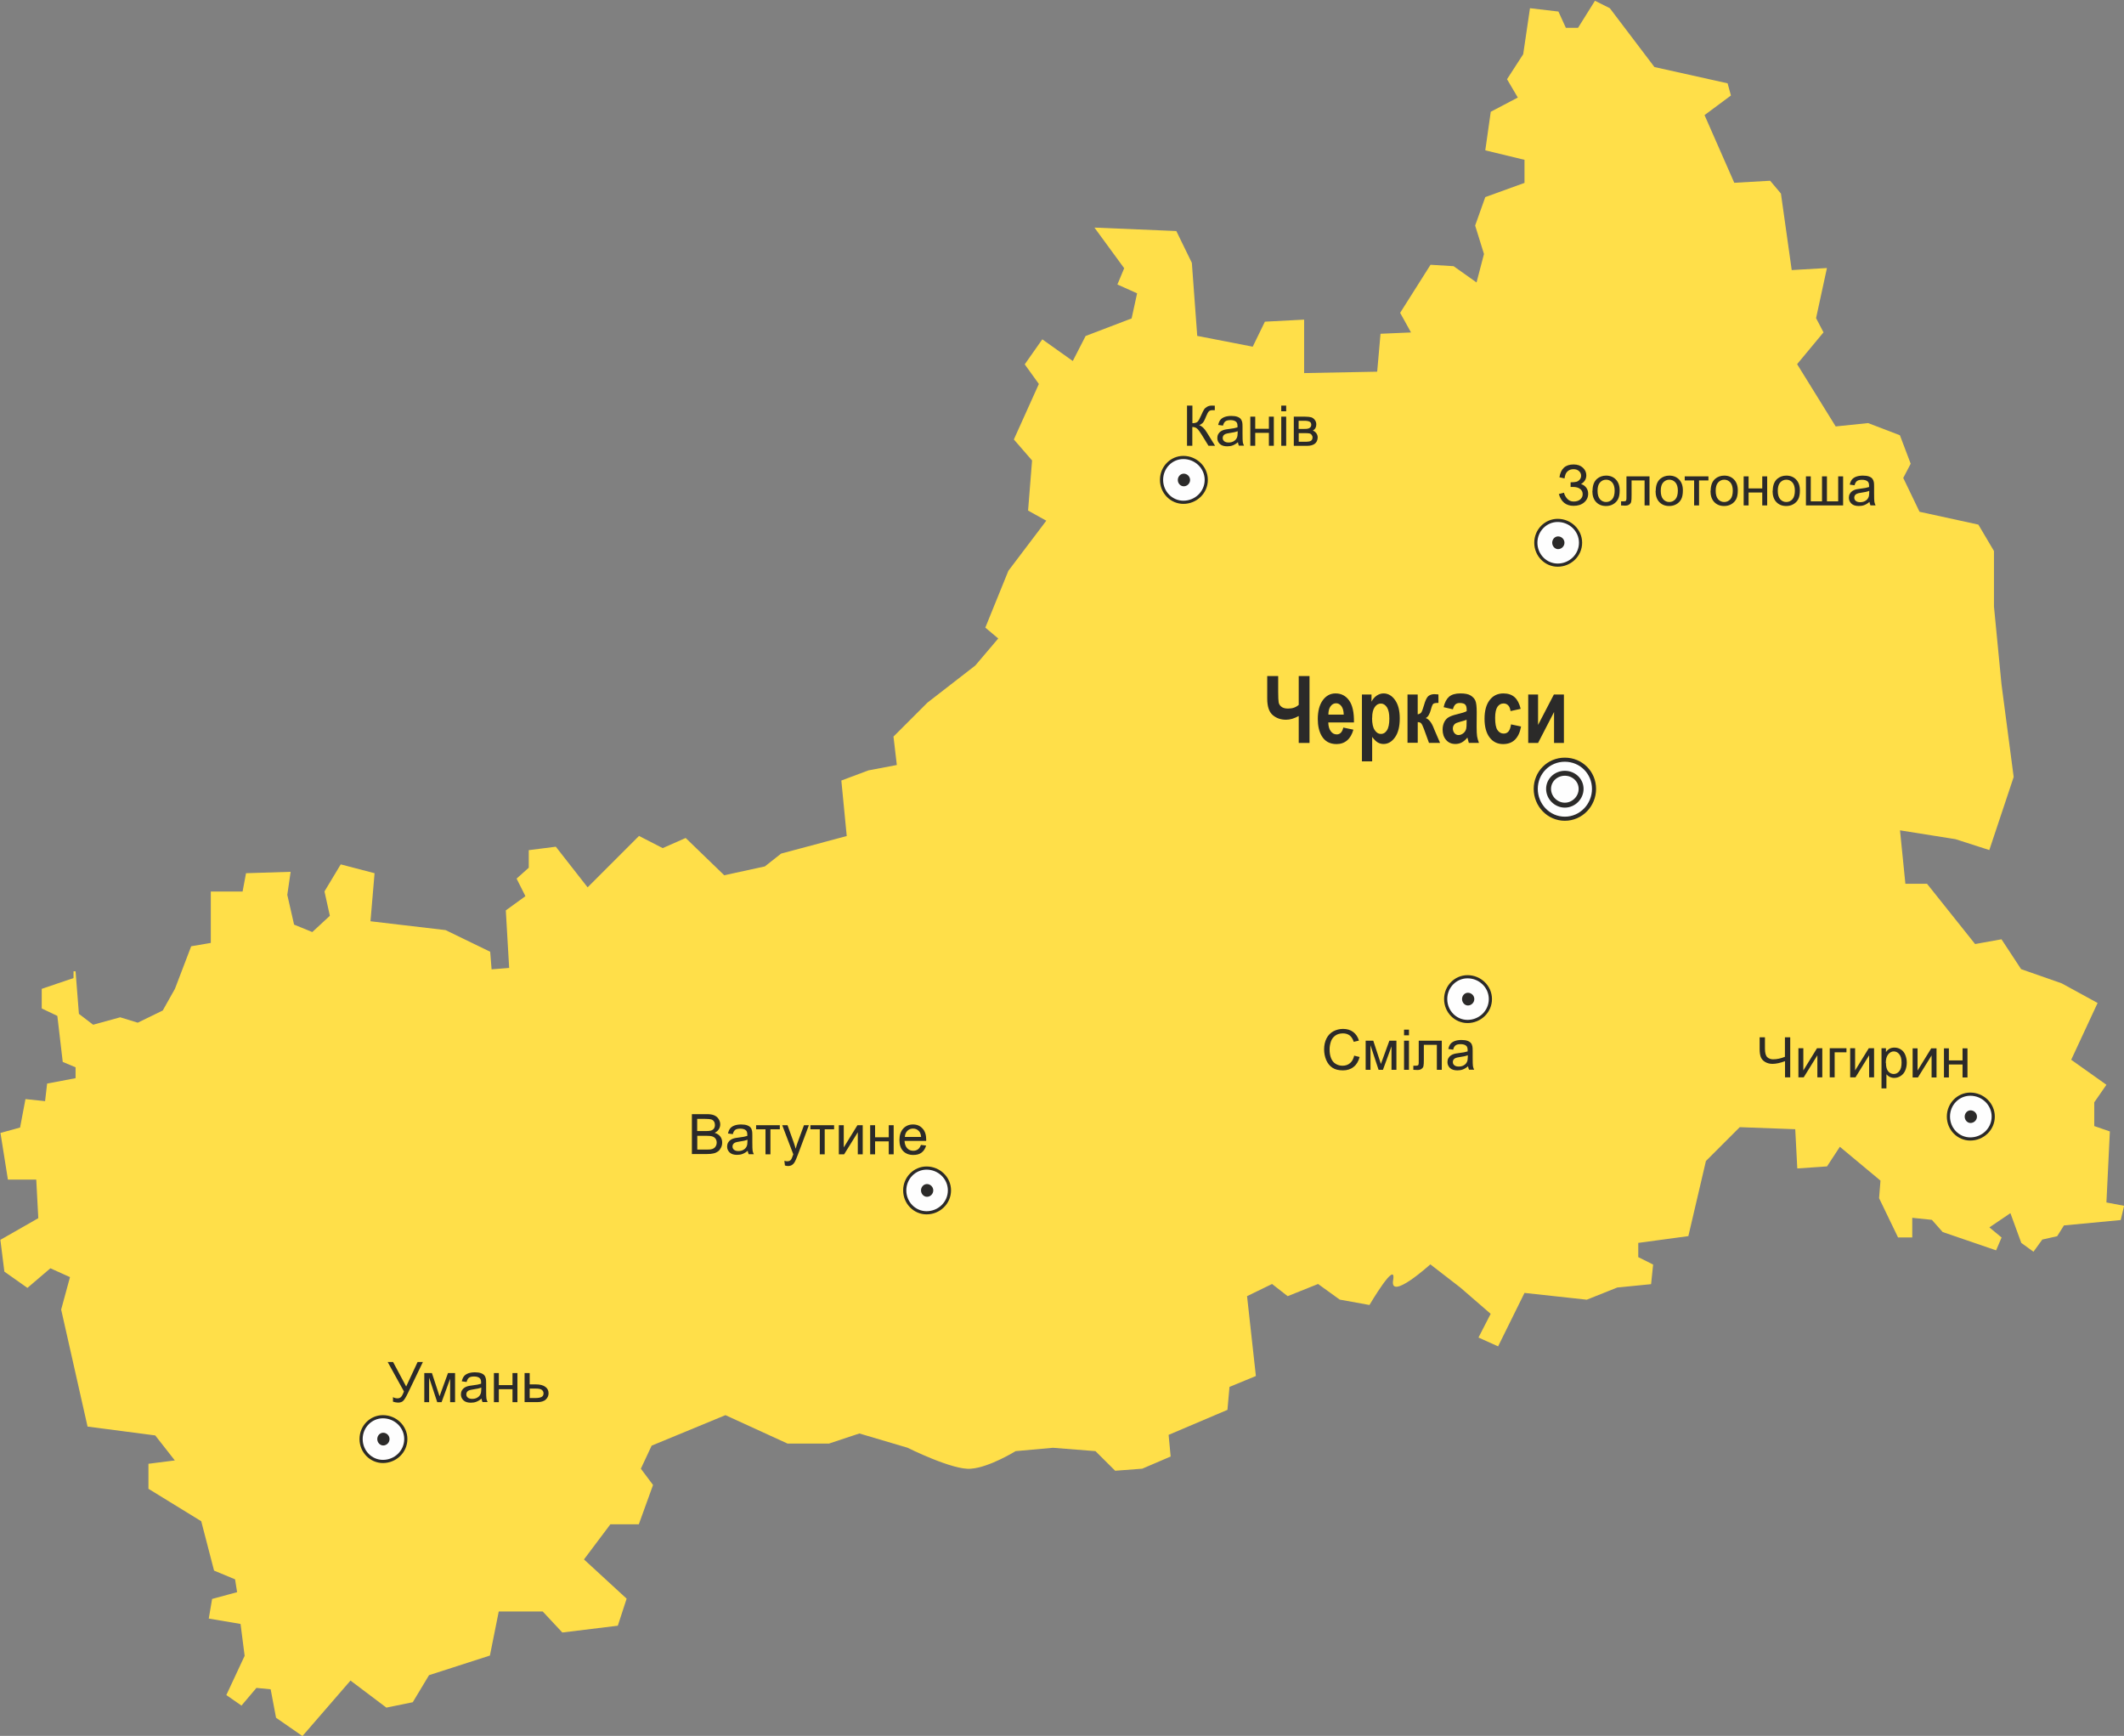 <?xml version="1.0" encoding="UTF-8" standalone="no"?>
<!-- Created with Inkscape (http://www.inkscape.org/) -->

<svg
   xmlns:svg="http://www.w3.org/2000/svg"
   xmlns="http://www.w3.org/2000/svg"
   version="1.1"
   width="80.197mm"
   height="65.533mm"
   viewBox="0 0 22.852 18.673"
   id="svg2"
   xml:space="preserve"
   style="fill-rule:evenodd">
 <rect x="0" y="0" width="22.852" height="18.673" fill="#808080" stroke="none"/>
 <defs
   id="defs4">
  <style
   type="text/css"
   id="style6" />
 </defs>
 <g
   id="Layer_x0020_1">
  
  <path
   d="m 2.599,18.346 0.16,-0.189 0.153,0.015 0.058,0.306 0.284,0.197 0.517,-0.597 0.386,0.291 0.284,-0.058 0.175,-0.291 0.655,-0.211 0.095,-0.474 0.473,0 0.211,0.226 0.597,-0.073 0.095,-0.291 -0.459,-0.422 0.284,-0.378 0.306,0 0.153,-0.423 -0.131,-0.175 0.116,-0.248 0.794,-0.328 0.669,0.306 0.444,0 0.328,-0.109 0.517,0.153 c 0,0 0.495,0.247 0.684,0.226 0.197,-0.014 0.48,-0.189 0.48,-0.189 l 0.401,-0.036 0.458,0.036 0.212,0.211 0.291,-0.022 0.306,-0.131 -0.022,-0.233 0.633,-0.269 0.022,-0.247 0.284,-0.117 -0.095,-0.859 0.269,-0.131 0.168,0.131 0.327,-0.131 0.233,0.168 0.32,0.058 c 0,0 0.291,-0.495 0.255,-0.269 -0.043,0.233 0.4,-0.168 0.4,-0.168 l 0.321,0.248 0.328,0.284 -0.131,0.255 0.211,0.095 0.284,-0.575 0.67,0.073 0.328,-0.131 0.364,-0.036 0.022,-0.211 -0.16,-0.08 0,-0.153 0.539,-0.073 0.189,-0.808 0.364,-0.364 0.597,0.022 0.022,0.422 0.32,-0.022 0.138,-0.211 0.437,0.364 -0.015,0.189 0.204,0.422 0.153,0 0,-0.211 0.211,0.022 0.116,0.131 0.575,0.197 0.059,-0.138 -0.131,-0.109 0.226,-0.153 0.117,0.32 0.131,0.095 0.095,-0.131 0.16,-0.036 0.073,-0.116 0.611,-0.058 0.036,-0.153 -0.19,-0.036 0.037,-0.764 -0.168,-0.058 0,-0.255 0.131,-0.189 -0.379,-0.269 0.284,-0.611 -0.386,-0.211 -0.437,-0.153 -0.211,-0.321 -0.284,0.051 -0.517,-0.648 -0.233,0 -0.058,-0.575 0.597,0.095 0.364,0.117 0.262,-0.786 -0.131,-0.997 -0.081,-0.837 0,-0.597 -0.168,-0.284 -0.633,-0.138 -0.175,-0.364 0.08,-0.153 -0.116,-0.306 -0.342,-0.131 -0.349,0.036 -0.415,-0.67 0.284,-0.342 -0.08,-0.153 0.117,-0.539 -0.379,0.022 -0.116,-0.823 -0.116,-0.138 -0.386,0.022 -0.32,-0.728 0.284,-0.211 -0.036,-0.131 -0.787,-0.175 -0.48,-0.633 -0.16,-0.08 -0.182,0.291 -0.131,0 -0.08,-0.175 -0.306,-0.036 -0.073,0.495 -0.174,0.269 0.116,0.197 -0.291,0.153 -0.059,0.415 0.422,0.102 0,0.248 -0.422,0.153 -0.109,0.306 0.095,0.306 -0.08,0.306 -0.247,-0.175 -0.248,-0.015 -0.327,0.517 0.117,0.211 -0.328,0.014 -0.036,0.408 -0.786,0.015 0,-0.575 -0.422,0.022 -0.131,0.269 -0.597,-0.116 -0.058,-0.786 -0.167,-0.342 -0.881,-0.037 0.32,0.437 -0.073,0.175 0.212,0.095 -0.059,0.27 -0.495,0.189 -0.138,0.269 -0.328,-0.233 -0.189,0.269 0.152,0.211 -0.269,0.597 0.196,0.226 -0.043,0.539 0.196,0.109 -0.408,0.539 -0.248,0.611 0.139,0.117 -0.247,0.291 -0.516,0.4 -0.364,0.364 0.036,0.306 -0.306,0.058 -0.291,0.109 0.058,0.597 -0.706,0.189 -0.175,0.138 -0.437,0.095 -0.415,-0.401 -0.247,0.109 -0.255,-0.131 -0.553,0.553 -0.342,-0.437 -0.291,0.037 0,0.189 -0.131,0.117 0.095,0.189 -0.211,0.153 0.036,0.619 -0.189,0.015 -0.015,-0.189 -0.48,-0.233 -0.808,-0.095 0.044,-0.517 -0.364,-0.095 -0.175,0.291 0.058,0.262 -0.189,0.175 -0.196,-0.08 -0.073,-0.32 0.036,-0.248 -0.48,0.015 -0.037,0.197 -0.342,0 0,0.553 -0.211,0.036 -0.175,0.458 -0.131,0.233 -0.269,0.131 -0.189,-0.058 -0.291,0.08 -0.153,-0.117 -0.036,-0.458 -0.022,0 0,0.073 -0.342,0.116 0,0.211 0.168,0.08 0.058,0.495 0.138,0.058 0,0.117 -0.306,0.058 -0.022,0.189 -0.211,-0.022 -0.058,0.306 -0.211,0.058 0.08,0.502 0.305,0 0.022,0.415 -0.408,0.233 0.043,0.342 0.248,0.175 0.247,-0.211 0.211,0.095 -0.095,0.349 0.284,1.259 0.728,0.095 0.211,0.269 -0.284,0.036 0,0.269 0.568,0.349 0.138,0.531 0.226,0.094 0.022,0.138 -0.269,0.073 -0.036,0.211 0.342,0.058 0.044,0.343 -0.197,0.422 0.167,0.116 z"
   id="path10"
   style="fill:#ffdf49" />
  <g
   id="_309699776">
   <path
   d="m 15.789,10.988 c 0.134,0 0.246,-0.106 0.246,-0.241 0,-0.134 -0.112,-0.24 -0.246,-0.24 -0.129,0 -0.235,0.106 -0.235,0.24 0,0.134 0.106,0.241 0.235,0.241 z"
   id="_379771080"
   style="fill:#fefefe;stroke:#2b2a29;stroke-width:0.034" />
   <path
   d="m 15.793,10.805 c 0.031,0 0.058,-0.026 0.058,-0.058 0,-0.031 -0.026,-0.057 -0.058,-0.057 -0.029,0 -0.052,0.026 -0.052,0.057 0,0.031 0.024,0.058 0.052,0.058 z"
   id="_379771008"
   style="fill:#2b2a29;stroke:#2b2a29;stroke-width:0.022" />
  </g>
  <g
   id="_309699608">
   <path
   d="m 21.198,12.252 c 0.135,0 0.247,-0.106 0.247,-0.241 0,-0.134 -0.112,-0.241 -0.247,-0.241 -0.128,0 -0.235,0.106 -0.235,0.241 0,0.134 0.106,0.241 0.235,0.241 z"
   id="_309699704"
   style="fill:#fefefe;stroke:#2b2a29;stroke-width:0.034" />
   <path
   d="m 21.201,12.069 c 0.031,0 0.058,-0.026 0.058,-0.057 0,-0.031 -0.026,-0.057 -0.058,-0.057 -0.029,0 -0.052,0.026 -0.052,0.057 0,0.031 0.024,0.057 0.052,0.057 z"
   id="_309699656"
   style="fill:#2b2a29;stroke:#2b2a29;stroke-width:0.022" />
  </g>
  <g
   id="_309699440">
   <path
   d="m 4.12,15.721 c 0.134,0 0.246,-0.106 0.246,-0.241 0,-0.134 -0.112,-0.24 -0.246,-0.24 -0.129,0 -0.235,0.106 -0.235,0.24 0,0.134 0.106,0.241 0.235,0.241 z"
   id="_309699536"
   style="fill:#fefefe;stroke:#2b2a29;stroke-width:0.034" />
   <path
   d="m 4.123,15.538 c 0.031,0 0.057,-0.026 0.057,-0.058 0,-0.031 -0.026,-0.057 -0.057,-0.057 -0.029,0 -0.053,0.026 -0.053,0.057 0,0.031 0.024,0.058 0.053,0.058 z"
   id="_309699488"
   style="fill:#2b2a29;stroke:#2b2a29;stroke-width:0.022" />
  </g>
  <g
   id="_309699272">
   <path
   d="m 9.969,13.046 c 0.134,0 0.246,-0.106 0.246,-0.241 0,-0.134 -0.112,-0.24 -0.246,-0.24 -0.128,0 -0.235,0.106 -0.235,0.24 0,0.134 0.106,0.241 0.235,0.241 z"
   id="_309699368"
   style="fill:#fefefe;stroke:#2b2a29;stroke-width:0.034" />
   <path
   d="m 9.973,12.863 c 0.031,0 0.057,-0.026 0.057,-0.058 0,-0.031 -0.026,-0.057 -0.057,-0.057 -0.029,0 -0.053,0.026 -0.053,0.057 0,0.031 0.024,0.058 0.053,0.058 z"
   id="_309699320"
   style="fill:#2b2a29;stroke:#2b2a29;stroke-width:0.022" />
  </g>
  <g
   id="_309699104">
   <path
   d="m 12.732,5.403 c 0.134,0 0.246,-0.106 0.246,-0.241 0,-0.134 -0.112,-0.241 -0.246,-0.241 -0.129,0 -0.235,0.106 -0.235,0.241 0,0.134 0.106,0.241 0.235,0.241 z"
   id="_309699200"
   style="fill:#fefefe;stroke:#2b2a29;stroke-width:0.034" />
   <path
   d="m 12.736,5.22 c 0.031,0 0.057,-0.026 0.057,-0.057 0,-0.031 -0.026,-0.057 -0.057,-0.057 -0.029,0 -0.053,0.026 -0.053,0.057 0,0.031 0.024,0.057 0.053,0.057 z"
   id="_309699152"
   style="fill:#2b2a29;stroke:#2b2a29;stroke-width:0.022" />
  </g>
  <g
   id="_309698936">
   <path
   d="m 16.759,6.079 c 0.134,0 0.246,-0.106 0.246,-0.241 0,-0.134 -0.112,-0.24 -0.246,-0.24 -0.128,0 -0.235,0.106 -0.235,0.24 0,0.134 0.106,0.241 0.235,0.241 z"
   id="_309699032"
   style="fill:#fefefe;stroke:#2b2a29;stroke-width:0.034" />
   <path
   d="m 16.763,5.896 c 0.031,0 0.058,-0.026 0.058,-0.058 0,-0.031 -0.026,-0.057 -0.058,-0.057 -0.029,0 -0.052,0.026 -0.052,0.057 0,0.031 0.024,0.058 0.052,0.058 z"
   id="_309698984"
   style="fill:#2b2a29;stroke:#2b2a29;stroke-width:0.022" />
  </g>
  <path
   d="m 14.571,11.356 0.057,0.014 c -0.012,0.047 -0.034,0.083 -0.065,0.107 -0.031,0.025 -0.069,0.037 -0.114,0.037 -0.047,0 -0.084,-0.009 -0.113,-0.028 -0.029,-0.019 -0.051,-0.046 -0.067,-0.082 -0.015,-0.036 -0.023,-0.075 -0.023,-0.116 0,-0.045 0.009,-0.084 0.026,-0.118 0.017,-0.033 0.042,-0.059 0.073,-0.076 0.032,-0.017 0.067,-0.026 0.105,-0.026 0.043,0 0.08,0.011 0.109,0.033 0.029,0.022 0.05,0.053 0.062,0.093 l -0.056,0.013 c -0.01,-0.031 -0.025,-0.054 -0.044,-0.069 -0.019,-0.014 -0.043,-0.022 -0.072,-0.022 -0.033,0 -0.061,0.008 -0.083,0.024 -0.022,0.016 -0.038,0.037 -0.047,0.064 -0.009,0.027 -0.014,0.054 -0.014,0.083 0,0.037 0.005,0.069 0.016,0.096 0.011,0.027 0.027,0.048 0.05,0.061 0.023,0.014 0.047,0.02 0.073,0.02 0.032,0 0.059,-0.009 0.081,-0.028 0.022,-0.018 0.037,-0.046 0.045,-0.082 z m 0.122,-0.161 0.082,0 0.082,0.25 0.091,-0.25 0.076,0 0,0.313 -0.053,0 0,-0.252 -0.092,0.252 -0.047,0 -0.087,-0.264 0,0.264 -0.052,0 0,-0.313 z m 0.413,-0.058 0,-0.061 0.053,0 0,0.061 -0.053,0 z m 0,0.371 0,-0.313 0.053,0 0,0.313 -0.053,0 z m 0.16,-0.313 0.246,0 0,0.313 -0.053,0 0,-0.269 -0.14,0 0,0.156 c 0,0.036 -0.001,0.06 -0.004,0.072 -0.002,0.012 -0.009,0.022 -0.02,0.03 -0.011,0.009 -0.026,0.013 -0.046,0.013 -0.012,0 -0.027,-7.98e-4 -0.043,-0.002 l 0,-0.044 0.023,0 c 0.011,0 0.019,-0.001 0.024,-0.003 0.005,-0.002 0.008,-0.006 0.009,-0.011 0.002,-0.005 0.002,-0.021 0.002,-0.048 l 0,-0.206 z m 0.53,0.274 c -0.02,0.017 -0.039,0.028 -0.057,0.035 -0.018,0.007 -0.038,0.01 -0.059,0.01 -0.034,0 -0.061,-0.008 -0.079,-0.025 -0.018,-0.017 -0.028,-0.038 -0.028,-0.064 0,-0.015 0.003,-0.029 0.01,-0.042 0.007,-0.013 0.016,-0.023 0.027,-0.03 0.011,-0.008 0.024,-0.013 0.038,-0.017 0.01,-0.003 0.026,-0.005 0.047,-0.008 0.043,-0.005 0.074,-0.011 0.095,-0.018 2e-4,-0.007 2.85e-4,-0.012 2.85e-4,-0.014 0,-0.022 -0.005,-0.037 -0.015,-0.046 -0.013,-0.012 -0.034,-0.018 -0.06,-0.018 -0.025,0 -0.043,0.004 -0.055,0.013 -0.012,0.009 -0.021,0.024 -0.026,0.046 l -0.052,-0.007 c 0.005,-0.022 0.012,-0.04 0.023,-0.054 0.011,-0.014 0.026,-0.024 0.047,-0.032 0.02,-0.007 0.044,-0.011 0.071,-0.011 0.027,0 0.048,0.003 0.065,0.009 0.017,0.006 0.029,0.014 0.037,0.024 0.008,0.009 0.013,0.022 0.016,0.036 0.002,0.009 0.003,0.025 0.003,0.049 l 0,0.071 c 0,0.049 0.001,0.081 0.003,0.093 0.002,0.013 0.007,0.026 0.013,0.038 l -0.055,0 c -0.005,-0.011 -0.009,-0.024 -0.011,-0.039 z m -0.004,-0.118 c -0.019,0.008 -0.048,0.015 -0.087,0.02 -0.022,0.003 -0.037,0.007 -0.046,0.011 -0.009,0.004 -0.016,0.01 -0.021,0.017 -0.005,0.008 -0.007,0.016 -0.007,0.025 0,0.014 0.005,0.026 0.016,0.035 0.011,0.009 0.026,0.014 0.047,0.014 0.02,0 0.039,-0.004 0.054,-0.013 0.016,-0.009 0.028,-0.021 0.035,-0.037 0.006,-0.012 0.009,-0.03 0.009,-0.053 l 0,-0.019 z"
   id="path30"
   style="fill:#2b2a29;fill-rule:nonzero" />
  <path
   d="m 19.262,11.589 -0.057,0 0,-0.174 c -0.051,0.019 -0.096,0.029 -0.135,0.029 -0.03,0 -0.057,-0.007 -0.08,-0.021 -0.023,-0.014 -0.038,-0.032 -0.046,-0.053 -0.008,-0.022 -0.012,-0.05 -0.012,-0.085 l 0,-0.127 0.057,0 0,0.122 c 0,0.047 0.009,0.078 0.026,0.093 0.017,0.015 0.038,0.022 0.062,0.022 0.04,0 0.083,-0.009 0.127,-0.027 l 0,-0.21 0.057,0 0,0.432 z m 0.087,-0.313 0.053,0 0,0.239 0.147,-0.239 0.057,0 0,0.313 -0.053,0 0,-0.237 -0.147,0.237 -0.057,0 0,-0.313 z m 0.337,0 0.18,0 0,0.044 -0.127,0 0,0.269 -0.053,0 0,-0.313 z m 0.22,0 0.053,0 0,0.239 0.147,-0.239 0.057,0 0,0.313 -0.053,0 0,-0.237 -0.147,0.237 -0.057,0 0,-0.313 z m 0.337,0.433 0,-0.433 0.048,0 0,0.041 c 0.011,-0.016 0.024,-0.028 0.039,-0.036 0.014,-0.008 0.032,-0.012 0.052,-0.012 0.027,0 0.05,0.007 0.071,0.021 0.021,0.014 0.036,0.033 0.046,0.058 0.01,0.025 0.016,0.052 0.016,0.082 0,0.032 -0.006,0.061 -0.017,0.086 -0.011,0.026 -0.028,0.045 -0.05,0.059 -0.022,0.014 -0.045,0.02 -0.069,0.02 -0.018,0 -0.033,-0.004 -0.048,-0.011 -0.014,-0.007 -0.026,-0.017 -0.035,-0.028 l 0,0.152 -0.053,0 z m 0.048,-0.274 c 0,0.04 0.008,0.07 0.024,0.089 0.016,0.019 0.036,0.029 0.059,0.029 0.024,0 0.044,-0.01 0.06,-0.03 0.017,-0.02 0.025,-0.051 0.025,-0.093 0,-0.04 -0.008,-0.07 -0.025,-0.09 -0.016,-0.02 -0.036,-0.03 -0.059,-0.03 -0.023,0 -0.043,0.011 -0.06,0.032 -0.017,0.021 -0.026,0.052 -0.026,0.092 z m 0.287,-0.158 0.053,0 0,0.239 0.147,-0.239 0.057,0 0,0.313 -0.053,0 0,-0.237 -0.147,0.237 -0.057,0 0,-0.313 z m 0.337,0 0.053,0 0,0.13 0.147,0 0,-0.13 0.053,0 0,0.313 -0.053,0 0,-0.139 -0.147,0 0,0.139 -0.053,0 0,-0.313 z"
   id="path32"
   style="fill:#2b2a29;fill-rule:nonzero" />
  <path
   d="m 4.171,14.651 0.058,0 0.141,0.264 0.123,-0.264 0.057,0 -0.162,0.336 c -0.02,0.042 -0.037,0.069 -0.05,0.082 -0.013,0.013 -0.032,0.019 -0.056,0.019 -0.015,0 -0.033,-0.004 -0.054,-0.01 l 0,-0.049 c 0.015,0.009 0.031,0.013 0.049,0.013 0.014,0 0.026,-0.004 0.036,-0.013 0.01,-0.009 0.021,-0.029 0.033,-0.061 L 4.171,14.651 z m 0.394,0.119 0.082,0 0.082,0.25 0.091,-0.25 0.076,0 0,0.313 -0.053,0 0,-0.252 -0.092,0.252 -0.047,0 -0.087,-0.264 0,0.264 -0.052,0 0,-0.313 z m 0.617,0.274 c -0.02,0.017 -0.039,0.028 -0.057,0.035 -0.018,0.007 -0.038,0.01 -0.059,0.01 -0.034,0 -0.061,-0.008 -0.079,-0.025 -0.018,-0.017 -0.028,-0.038 -0.028,-0.064 0,-0.015 0.003,-0.029 0.01,-0.042 0.007,-0.013 0.016,-0.023 0.027,-0.03 0.011,-0.008 0.024,-0.013 0.038,-0.017 0.01,-0.003 0.026,-0.005 0.047,-0.008 0.043,-0.005 0.074,-0.011 0.095,-0.018 1.995e-4,-0.007 2.849e-4,-0.012 2.849e-4,-0.014 0,-0.022 -0.005,-0.037 -0.015,-0.046 -0.013,-0.012 -0.034,-0.018 -0.06,-0.018 -0.025,0 -0.043,0.004 -0.055,0.013 -0.012,0.009 -0.021,0.024 -0.026,0.046 l -0.052,-0.007 c 0.005,-0.022 0.012,-0.04 0.023,-0.054 0.011,-0.014 0.026,-0.024 0.047,-0.032 0.02,-0.007 0.044,-0.011 0.071,-0.011 0.027,0 0.048,0.003 0.065,0.009 0.017,0.006 0.029,0.014 0.037,0.024 0.008,0.009 0.013,0.022 0.016,0.036 0.002,0.009 0.003,0.025 0.003,0.049 l 0,0.071 c 0,0.049 0.001,0.081 0.003,0.093 0.002,0.013 0.007,0.026 0.013,0.038 l -0.055,0 c -0.005,-0.011 -0.009,-0.024 -0.011,-0.039 z m -0.004,-0.118 c -0.019,0.008 -0.048,0.015 -0.087,0.02 -0.022,0.003 -0.037,0.007 -0.046,0.011 -0.009,0.004 -0.016,0.01 -0.021,0.017 -0.005,0.008 -0.007,0.016 -0.007,0.025 0,0.014 0.005,0.026 0.016,0.035 0.011,0.009 0.026,0.014 0.047,0.014 0.02,0 0.039,-0.004 0.054,-0.013 0.016,-0.009 0.028,-0.021 0.035,-0.037 0.006,-0.012 0.009,-0.03 0.009,-0.053 l 0,-0.019 z m 0.136,-0.156 0.053,0 0,0.13 0.147,0 0,-0.13 0.053,0 0,0.313 -0.053,0 0,-0.139 -0.147,0 0,0.139 -0.053,0 0,-0.313 z m 0.332,0 0.053,0 0,0.122 0.067,0 c 0.044,0 0.078,0.009 0.101,0.026 0.024,0.017 0.035,0.04 0.035,0.07 0,0.026 -0.01,0.048 -0.03,0.067 -0.02,0.019 -0.051,0.028 -0.095,0.028 l -0.133,0 0,-0.313 z m 0.053,0.269 0.056,0 c 0.034,0 0.057,-0.004 0.072,-0.012 0.014,-0.008 0.021,-0.021 0.021,-0.038 0,-0.014 -0.005,-0.026 -0.016,-0.036 -0.011,-0.011 -0.034,-0.016 -0.07,-0.016 l -0.063,0 0,0.103 z"
   id="path34"
   style="fill:#2b2a29;fill-rule:nonzero" />
  <path
   d="m 7.444,12.417 0,-0.432 0.162,0 c 0.033,0 0.059,0.004 0.079,0.013 0.02,0.009 0.036,0.022 0.047,0.04 0.011,0.018 0.017,0.037 0.017,0.057 0,0.018 -0.005,0.036 -0.015,0.052 -0.01,0.016 -0.025,0.029 -0.045,0.039 0.026,0.008 0.046,0.021 0.06,0.039 0.014,0.018 0.021,0.04 0.021,0.065 0,0.02 -0.004,0.039 -0.013,0.056 -0.009,0.017 -0.019,0.031 -0.032,0.04 -0.013,0.009 -0.028,0.017 -0.047,0.021 -0.019,0.005 -0.042,0.007 -0.07,0.007 l -0.165,0 z m 0.057,-0.25 0.093,0 c 0.025,0 0.043,-0.002 0.054,-0.005 0.014,-0.004 0.025,-0.011 0.033,-0.022 0.007,-0.01 0.011,-0.023 0.011,-0.038 0,-0.014 -0.003,-0.027 -0.01,-0.038 -0.007,-0.011 -0.017,-0.018 -0.029,-0.022 -0.013,-0.004 -0.035,-0.006 -0.066,-0.006 l -0.086,0 0,0.13 z m 0,0.199 0.107,0 c 0.018,0 0.031,-6.84e-4 0.039,-0.002 0.013,-0.002 0.024,-0.006 0.033,-0.012 0.009,-0.005 0.016,-0.013 0.022,-0.024 0.006,-0.011 0.009,-0.023 0.009,-0.036 0,-0.016 -0.004,-0.03 -0.012,-0.042 -0.008,-0.012 -0.02,-0.02 -0.034,-0.025 -0.015,-0.005 -0.036,-0.007 -0.063,-0.007 l -0.1,0 0,0.148 z m 0.545,0.012 c -0.02,0.017 -0.039,0.028 -0.057,0.035 -0.018,0.007 -0.038,0.01 -0.059,0.01 -0.034,0 -0.061,-0.008 -0.079,-0.025 -0.018,-0.017 -0.028,-0.038 -0.028,-0.064 0,-0.015 0.003,-0.029 0.01,-0.042 0.007,-0.013 0.016,-0.023 0.027,-0.03 0.011,-0.008 0.024,-0.013 0.038,-0.017 0.01,-0.003 0.026,-0.005 0.047,-0.008 0.043,-0.005 0.074,-0.011 0.095,-0.018 1.995e-4,-0.007 2.849e-4,-0.012 2.849e-4,-0.014 0,-0.022 -0.005,-0.037 -0.015,-0.046 -0.013,-0.012 -0.034,-0.018 -0.06,-0.018 -0.025,0 -0.043,0.004 -0.055,0.013 -0.012,0.009 -0.021,0.024 -0.026,0.046 l -0.052,-0.007 c 0.005,-0.022 0.012,-0.04 0.023,-0.054 0.011,-0.014 0.026,-0.024 0.047,-0.032 0.02,-0.007 0.044,-0.011 0.071,-0.011 0.027,0 0.048,0.003 0.065,0.009 0.017,0.006 0.029,0.014 0.037,0.024 0.008,0.009 0.013,0.022 0.016,0.036 0.002,0.009 0.003,0.025 0.003,0.049 l 0,0.071 c 0,0.049 0.001,0.081 0.003,0.093 0.002,0.013 0.007,0.026 0.013,0.038 l -0.055,0 c -0.005,-0.011 -0.009,-0.024 -0.011,-0.039 z m -0.004,-0.118 c -0.019,0.008 -0.048,0.015 -0.087,0.02 -0.022,0.003 -0.037,0.007 -0.046,0.011 -0.009,0.004 -0.016,0.01 -0.021,0.017 -0.005,0.008 -0.007,0.016 -0.007,0.025 0,0.014 0.005,0.026 0.016,0.035 0.011,0.009 0.026,0.014 0.047,0.014 0.02,0 0.039,-0.004 0.054,-0.013 0.016,-0.009 0.028,-0.021 0.035,-0.037 0.006,-0.012 0.009,-0.03 0.009,-0.053 l 0,-0.019 z m 0.094,-0.156 0.254,0 0,0.044 -0.101,0 0,0.269 -0.053,0 0,-0.269 -0.101,0 0,-0.044 z m 0.309,0.433 -0.006,-0.05 c 0.012,0.003 0.022,0.005 0.03,0.005 0.012,0 0.021,-0.002 0.028,-0.006 0.007,-0.004 0.013,-0.009 0.017,-0.017 0.003,-0.005 0.009,-0.018 0.016,-0.039 9.974e-4,-0.003 0.003,-0.007 0.005,-0.013 l -0.119,-0.313 0.057,0 0.065,0.181 c 0.008,0.023 0.016,0.047 0.023,0.072 0.006,-0.024 0.013,-0.048 0.022,-0.071 l 0.067,-0.182 0.053,0 -0.119,0.318 c -0.013,0.034 -0.023,0.058 -0.03,0.071 -0.009,0.018 -0.02,0.03 -0.032,0.038 -0.012,0.008 -0.027,0.012 -0.044,0.012 -0.01,0 -0.022,-0.002 -0.034,-0.006 z m 0.275,-0.433 0.254,0 0,0.044 -0.101,0 0,0.269 -0.053,0 0,-0.269 -0.101,0 0,-0.044 z m 0.305,0 0.053,0 0,0.239 0.147,-0.239 0.057,0 0,0.313 -0.053,0 0,-0.237 -0.147,0.237 -0.057,0 0,-0.313 z m 0.337,0 0.053,0 0,0.13 0.147,0 0,-0.13 0.053,0 0,0.313 -0.053,0 0,-0.139 -0.147,0 0,0.139 -0.053,0 0,-0.313 z m 0.547,0.212 0.055,0.007 c -0.009,0.032 -0.025,0.057 -0.048,0.075 -0.023,0.018 -0.053,0.026 -0.09,0.026 -0.046,0 -0.082,-0.014 -0.109,-0.042 -0.027,-0.028 -0.04,-0.068 -0.04,-0.119 0,-0.053 0.014,-0.093 0.041,-0.123 0.027,-0.029 0.062,-0.044 0.105,-0.044 0.042,0 0.076,0.014 0.102,0.043 0.027,0.028 0.04,0.069 0.04,0.12 0,0.003 -8.55e-5,0.008 -2.849e-4,0.014 l -0.233,0 c 0.002,0.034 0.012,0.061 0.029,0.079 0.017,0.018 0.039,0.027 0.065,0.027 0.019,0 0.036,-0.005 0.05,-0.015 0.014,-0.01 0.025,-0.026 0.033,-0.049 z m -0.174,-0.086 0.175,0 c -0.002,-0.026 -0.009,-0.046 -0.02,-0.059 -0.017,-0.02 -0.039,-0.031 -0.066,-0.031 -0.024,0 -0.045,0.008 -0.061,0.024 -0.017,0.016 -0.026,0.038 -0.028,0.065 z"
   id="path36"
   style="fill:#2b2a29;fill-rule:nonzero" />
  <path
   d="m 12.772,4.363 0.057,0 0,0.189 c 0.026,0 0.044,-0.005 0.055,-0.015 0.011,-0.01 0.024,-0.034 0.041,-0.073 0.012,-0.028 0.022,-0.048 0.03,-0.06 0.008,-0.012 0.019,-0.021 0.033,-0.029 0.014,-0.008 0.03,-0.012 0.047,-0.012 0.022,0 0.034,1.995e-4 0.035,5.984e-4 l 0,0.049 c -0.002,0 -0.006,-1.14e-4 -0.012,-3.135e-4 -0.006,-1.994e-4 -0.01,-2.849e-4 -0.011,-2.849e-4 -0.018,0 -0.032,0.004 -0.041,0.013 -0.009,0.009 -0.019,0.028 -0.031,0.057 -0.014,0.037 -0.027,0.06 -0.037,0.069 -0.01,0.009 -0.022,0.017 -0.036,0.023 0.028,0.008 0.055,0.033 0.082,0.077 l 0.089,0.144 -0.071,0 -0.072,-0.117 c -0.02,-0.032 -0.036,-0.055 -0.05,-0.067 -0.013,-0.012 -0.031,-0.018 -0.052,-0.018 l 0,0.202 -0.057,0 0,-0.432 z m 0.548,0.393 c -0.02,0.017 -0.039,0.028 -0.057,0.035 -0.018,0.007 -0.038,0.01 -0.059,0.01 -0.034,0 -0.061,-0.008 -0.079,-0.025 -0.018,-0.017 -0.028,-0.038 -0.028,-0.064 0,-0.015 0.003,-0.029 0.01,-0.042 0.007,-0.013 0.016,-0.023 0.027,-0.03 0.011,-0.008 0.024,-0.013 0.038,-0.017 0.01,-0.003 0.026,-0.005 0.047,-0.008 0.043,-0.005 0.074,-0.011 0.095,-0.018 2e-4,-0.007 2.85e-4,-0.012 2.85e-4,-0.014 0,-0.022 -0.005,-0.037 -0.015,-0.046 -0.013,-0.012 -0.034,-0.018 -0.06,-0.018 -0.025,0 -0.043,0.004 -0.055,0.013 -0.012,0.009 -0.021,0.024 -0.026,0.046 l -0.052,-0.007 c 0.005,-0.022 0.012,-0.04 0.023,-0.054 0.011,-0.014 0.026,-0.024 0.047,-0.032 0.02,-0.007 0.044,-0.011 0.071,-0.011 0.027,0 0.048,0.003 0.065,0.009 0.017,0.006 0.029,0.014 0.037,0.024 0.008,0.01 0.013,0.022 0.016,0.036 0.002,0.009 0.003,0.025 0.003,0.049 l 0,0.071 c 0,0.049 0.001,0.081 0.003,0.093 0.002,0.013 0.007,0.026 0.013,0.038 l -0.055,0 c -0.005,-0.011 -0.009,-0.024 -0.011,-0.039 z m -0.004,-0.118 c -0.019,0.008 -0.048,0.015 -0.087,0.02 -0.022,0.003 -0.037,0.007 -0.046,0.011 -0.009,0.004 -0.016,0.01 -0.021,0.017 -0.005,0.008 -0.007,0.016 -0.007,0.025 0,0.014 0.005,0.026 0.016,0.035 0.011,0.009 0.026,0.014 0.047,0.014 0.02,0 0.039,-0.004 0.054,-0.013 0.016,-0.009 0.028,-0.021 0.035,-0.037 0.006,-0.012 0.009,-0.03 0.009,-0.053 l 0,-0.019 z m 0.136,-0.156 0.053,0 0,0.13 0.147,0 0,-0.13 0.053,0 0,0.313 -0.053,0 0,-0.139 -0.147,0 0,0.139 -0.053,0 0,-0.313 z m 0.333,-0.058 0,-0.061 0.053,0 0,0.061 -0.053,0 z m 0,0.371 0,-0.313 0.053,0 0,0.313 -0.053,0 z m 0.134,-0.313 0.122,0 c 0.03,0 0.052,0.003 0.067,0.007 0.015,0.005 0.027,0.014 0.038,0.028 0.01,0.013 0.016,0.029 0.016,0.048 0,0.015 -0.003,0.028 -0.009,0.039 -0.006,0.011 -0.015,0.02 -0.028,0.028 0.015,0.005 0.027,0.014 0.037,0.028 0.01,0.013 0.015,0.029 0.015,0.048 -0.002,0.03 -0.013,0.052 -0.032,0.066 -0.019,0.014 -0.047,0.022 -0.084,0.022 l -0.141,0 0,-0.313 z m 0.053,0.132 0.056,0 c 0.023,0 0.038,-0.001 0.047,-0.004 0.009,-0.002 0.016,-0.007 0.023,-0.014 0.007,-0.007 0.01,-0.016 0.01,-0.026 0,-0.016 -0.006,-0.028 -0.018,-0.034 -0.012,-0.007 -0.032,-0.01 -0.06,-0.01 l -0.058,0 0,0.088 z m 0,0.138 0.07,0 c 0.03,0 0.051,-0.003 0.062,-0.01 0.011,-0.007 0.017,-0.019 0.018,-0.036 0,-0.01 -0.003,-0.019 -0.01,-0.028 -0.006,-0.009 -0.015,-0.014 -0.025,-0.016 -0.01,-0.002 -0.027,-0.003 -0.05,-0.003 l -0.064,0 0,0.094 z"
   id="path38"
   style="fill:#2b2a29;fill-rule:nonzero" />
  <path
   d="m 16.773,5.314 0.054,-0.014 c 0.004,0.021 0.015,0.042 0.033,0.063 0.018,0.021 0.042,0.032 0.071,0.032 0.03,0 0.054,-0.008 0.071,-0.023 0.018,-0.016 0.026,-0.034 0.026,-0.056 0,-0.024 -0.009,-0.043 -0.028,-0.057 -0.018,-0.014 -0.044,-0.021 -0.075,-0.021 l -0.027,0 0,-0.05 c 0.026,0 0.046,-0.002 0.06,-0.005 0.014,-0.003 0.026,-0.011 0.037,-0.023 0.011,-0.012 0.016,-0.027 0.016,-0.043 0,-0.019 -0.007,-0.035 -0.022,-0.049 -0.015,-0.014 -0.034,-0.021 -0.059,-0.021 -0.022,0 -0.04,0.005 -0.056,0.016 -0.015,0.011 -0.026,0.025 -0.032,0.043 -0.006,0.018 -0.009,0.031 -0.009,0.04 l -0.055,-0.012 c 0.014,-0.092 0.064,-0.138 0.152,-0.138 0.042,0 0.076,0.012 0.1,0.035 0.025,0.023 0.037,0.051 0.037,0.082 0,0.04 -0.019,0.071 -0.057,0.094 0.022,0.006 0.04,0.018 0.055,0.037 0.015,0.019 0.022,0.041 0.022,0.067 0,0.037 -0.014,0.068 -0.043,0.093 -0.029,0.025 -0.067,0.037 -0.114,0.037 -0.082,0 -0.135,-0.043 -0.159,-0.129 z m 0.361,-0.034 c 0,-0.058 0.016,-0.101 0.048,-0.129 0.027,-0.023 0.06,-0.035 0.098,-0.035 0.043,0 0.078,0.014 0.105,0.042 0.027,0.028 0.041,0.067 0.041,0.117 0,0.04 -0.006,0.072 -0.018,0.095 -0.012,0.023 -0.03,0.041 -0.053,0.054 -0.023,0.013 -0.048,0.019 -0.076,0.019 -0.044,0 -0.079,-0.014 -0.106,-0.042 -0.027,-0.028 -0.041,-0.068 -0.041,-0.121 z m 0.054,0 c 0,0.04 0.009,0.07 0.026,0.09 0.018,0.02 0.039,0.03 0.066,0.03 0.026,0 0.048,-0.01 0.066,-0.03 0.017,-0.02 0.026,-0.051 0.026,-0.092 0,-0.039 -0.009,-0.068 -0.026,-0.088 -0.018,-0.02 -0.039,-0.03 -0.066,-0.03 -0.026,0 -0.048,0.01 -0.066,0.03 -0.018,0.02 -0.026,0.05 -0.026,0.09 z m 0.313,-0.156 0.246,0 0,0.313 -0.053,0 0,-0.269 -0.14,0 0,0.156 c 0,0.036 -0.001,0.06 -0.004,0.072 -0.002,0.012 -0.009,0.022 -0.02,0.03 -0.011,0.009 -0.026,0.013 -0.046,0.013 -0.012,0 -0.027,-7.979e-4 -0.043,-0.002 l 0,-0.044 0.023,0 c 0.011,0 0.019,-0.001 0.024,-0.003 0.005,-0.002 0.008,-0.006 0.009,-0.011 0.002,-0.005 0.002,-0.021 0.002,-0.048 l 0,-0.206 z m 0.313,0.156 c 0,-0.058 0.016,-0.101 0.048,-0.129 0.027,-0.023 0.06,-0.035 0.098,-0.035 0.043,0 0.078,0.014 0.105,0.042 0.027,0.028 0.041,0.067 0.041,0.117 0,0.04 -0.006,0.072 -0.018,0.095 -0.012,0.023 -0.03,0.041 -0.053,0.054 -0.023,0.013 -0.048,0.019 -0.076,0.019 -0.044,0 -0.079,-0.014 -0.106,-0.042 -0.027,-0.028 -0.041,-0.068 -0.041,-0.121 z m 0.054,0 c 0,0.04 0.009,0.07 0.026,0.09 0.018,0.02 0.039,0.03 0.066,0.03 0.026,0 0.048,-0.01 0.066,-0.03 0.017,-0.02 0.026,-0.051 0.026,-0.092 0,-0.039 -0.009,-0.068 -0.026,-0.088 -0.018,-0.02 -0.039,-0.03 -0.066,-0.03 -0.026,0 -0.048,0.01 -0.066,0.03 -0.018,0.02 -0.026,0.05 -0.026,0.09 z m 0.259,-0.156 0.254,0 0,0.044 -0.101,0 0,0.269 -0.053,0 0,-0.269 -0.101,0 0,-0.044 z m 0.278,0.156 c 0,-0.058 0.016,-0.101 0.048,-0.129 0.027,-0.023 0.06,-0.035 0.098,-0.035 0.043,0 0.078,0.014 0.105,0.042 0.027,0.028 0.041,0.067 0.041,0.117 0,0.04 -0.006,0.072 -0.018,0.095 -0.012,0.023 -0.03,0.041 -0.053,0.054 -0.023,0.013 -0.048,0.019 -0.076,0.019 -0.044,0 -0.079,-0.014 -0.106,-0.042 -0.027,-0.028 -0.041,-0.068 -0.041,-0.121 z m 0.054,0 c 0,0.04 0.009,0.07 0.026,0.09 0.018,0.02 0.039,0.03 0.066,0.03 0.026,0 0.048,-0.01 0.066,-0.03 0.017,-0.02 0.026,-0.051 0.026,-0.092 0,-0.039 -0.009,-0.068 -0.026,-0.088 -0.018,-0.02 -0.039,-0.03 -0.066,-0.03 -0.026,0 -0.048,0.01 -0.066,0.03 -0.018,0.02 -0.026,0.05 -0.026,0.09 z m 0.301,-0.156 0.053,0 0,0.13 0.147,0 0,-0.13 0.053,0 0,0.313 -0.053,0 0,-0.139 -0.147,0 0,0.139 -0.053,0 0,-0.313 z m 0.313,0.156 c 0,-0.058 0.016,-0.101 0.048,-0.129 0.027,-0.023 0.06,-0.035 0.098,-0.035 0.043,0 0.078,0.014 0.105,0.042 0.027,0.028 0.041,0.067 0.041,0.117 0,0.04 -0.006,0.072 -0.018,0.095 -0.012,0.023 -0.03,0.041 -0.053,0.054 -0.023,0.013 -0.048,0.019 -0.076,0.019 -0.044,0 -0.079,-0.014 -0.106,-0.042 -0.027,-0.028 -0.041,-0.068 -0.041,-0.121 z m 0.054,0 c 0,0.04 0.009,0.07 0.026,0.09 0.018,0.02 0.039,0.03 0.066,0.03 0.026,0 0.048,-0.01 0.066,-0.03 0.017,-0.02 0.026,-0.051 0.026,-0.092 0,-0.039 -0.009,-0.068 -0.026,-0.088 -0.018,-0.02 -0.039,-0.03 -0.066,-0.03 -0.026,0 -0.048,0.01 -0.066,0.03 -0.018,0.02 -0.026,0.05 -0.026,0.09 z m 0.302,-0.156 0.053,0 0,0.269 0.121,0 0,-0.269 0.053,0 0,0.269 0.121,0 0,-0.269 0.053,0 0,0.313 -0.4,0 0,-0.313 z m 0.686,0.274 c -0.02,0.017 -0.039,0.028 -0.057,0.035 -0.018,0.007 -0.038,0.01 -0.059,0.01 -0.034,0 -0.061,-0.008 -0.079,-0.025 -0.018,-0.017 -0.028,-0.038 -0.028,-0.064 0,-0.015 0.003,-0.029 0.01,-0.042 0.007,-0.013 0.016,-0.023 0.027,-0.03 0.011,-0.008 0.024,-0.013 0.038,-0.017 0.01,-0.003 0.026,-0.005 0.047,-0.008 0.043,-0.005 0.074,-0.011 0.095,-0.018 1.99e-4,-0.007 2.84e-4,-0.012 2.84e-4,-0.014 0,-0.022 -0.005,-0.037 -0.015,-0.046 -0.013,-0.012 -0.034,-0.018 -0.06,-0.018 -0.025,0 -0.043,0.004 -0.055,0.013 -0.012,0.009 -0.021,0.024 -0.026,0.046 l -0.052,-0.007 c 0.005,-0.022 0.012,-0.04 0.023,-0.054 0.011,-0.014 0.026,-0.024 0.047,-0.032 0.02,-0.007 0.044,-0.011 0.071,-0.011 0.027,0 0.048,0.003 0.065,0.009 0.017,0.006 0.029,0.014 0.037,0.024 0.008,0.01 0.013,0.022 0.016,0.036 0.002,0.009 0.003,0.025 0.003,0.049 l 0,0.071 c 0,0.049 0.001,0.081 0.003,0.093 0.002,0.013 0.007,0.026 0.013,0.038 l -0.055,0 c -0.005,-0.011 -0.009,-0.024 -0.011,-0.039 z m -0.004,-0.118 c -0.019,0.008 -0.048,0.015 -0.087,0.02 -0.022,0.003 -0.037,0.007 -0.046,0.011 -0.009,0.004 -0.016,0.01 -0.021,0.017 -0.005,0.008 -0.007,0.016 -0.007,0.025 0,0.014 0.005,0.026 0.016,0.035 0.011,0.009 0.026,0.014 0.047,0.014 0.02,0 0.039,-0.004 0.054,-0.013 0.016,-0.009 0.028,-0.021 0.035,-0.037 0.006,-0.012 0.009,-0.03 0.009,-0.053 l 0,-0.019 z"
   id="path40"
   style="fill:#2b2a29;fill-rule:nonzero" />
  <g
   id="_310821320">
   <path
   d="m 16.836,8.807 c 0.175,0 0.314,-0.146 0.314,-0.321 0,-0.175 -0.139,-0.314 -0.314,-0.314 -0.175,0 -0.313,0.139 -0.313,0.314 0,0.175 0.138,0.321 0.313,0.321 z"
   id="_310821248"
   style="fill:#fefefe;stroke:#2b2a29;stroke-width:0.044" />
   <path
   d="m 16.836,8.661 c 0.095,0 0.175,-0.08 0.175,-0.175 0,-0.095 -0.08,-0.168 -0.175,-0.168 -0.095,0 -0.175,0.073 -0.175,0.168 0,0.095 0.08,0.175 0.175,0.175"
   id="_310821344"
   style="fill:none;stroke:#2b2a29;stroke-width:0.053" />
  </g>
  <path
   d="m 13.636,7.272 0.116,0 0,0.172 c 0,0.056 0.002,0.093 0.005,0.111 0.003,0.018 0.013,0.034 0.029,0.047 0.016,0.013 0.04,0.02 0.071,0.02 0.025,0 0.047,-0.003 0.066,-0.01 0.019,-0.007 0.036,-0.017 0.05,-0.03 l 0,-0.31 0.116,0 0,0.72 -0.116,0 0,-0.29 c -0.024,0.013 -0.047,0.023 -0.07,0.03 -0.023,0.007 -0.045,0.01 -0.067,0.01 -0.057,0 -0.105,-0.017 -0.144,-0.051 -0.039,-0.034 -0.058,-0.093 -0.058,-0.176 l 0,-0.243 z m 0.815,0.554 0.11,0.023 c -0.014,0.05 -0.036,0.089 -0.067,0.115 -0.03,0.026 -0.069,0.04 -0.114,0.04 -0.073,0 -0.126,-0.029 -0.161,-0.089 -0.027,-0.047 -0.041,-0.107 -0.041,-0.18 0,-0.086 0.018,-0.154 0.054,-0.203 0.036,-0.049 0.082,-0.073 0.137,-0.073 0.062,0 0.111,0.026 0.147,0.077 0.036,0.051 0.053,0.13 0.051,0.235 l -0.276,0 c 7.98e-4,0.041 0.01,0.073 0.027,0.095 0.017,0.023 0.038,0.034 0.064,0.034 0.017,0 0.032,-0.006 0.044,-0.018 0.012,-0.012 0.021,-0.031 0.027,-0.057 z m 0.006,-0.139 c -8.26e-4,-0.04 -0.009,-0.07 -0.025,-0.091 -0.016,-0.021 -0.035,-0.031 -0.057,-0.031 -0.024,0 -0.044,0.011 -0.06,0.033 -0.016,0.022 -0.023,0.052 -0.023,0.089 l 0.165,0 z m 0.196,-0.216 0.103,0 0,0.077 c 0.013,-0.026 0.031,-0.048 0.054,-0.064 0.023,-0.016 0.048,-0.025 0.076,-0.025 0.048,0 0.09,0.024 0.123,0.071 0.034,0.047 0.051,0.114 0.051,0.198 0,0.087 -0.017,0.155 -0.051,0.203 -0.034,0.048 -0.075,0.072 -0.124,0.072 -0.023,0 -0.044,-0.006 -0.063,-0.017 -0.019,-0.012 -0.038,-0.031 -0.059,-0.059 l 0,0.263 -0.11,0 0,-0.72 z m 0.109,0.252 c 0,0.058 0.009,0.102 0.028,0.13 0.018,0.028 0.041,0.042 0.068,0.042 0.026,0 0.047,-0.013 0.064,-0.039 0.017,-0.026 0.026,-0.068 0.026,-0.126 0,-0.055 -0.009,-0.095 -0.026,-0.122 -0.018,-0.026 -0.039,-0.04 -0.065,-0.04 -0.027,0 -0.049,0.013 -0.067,0.039 -0.018,0.026 -0.027,0.064 -0.027,0.116 z m 0.381,-0.252 0.11,0 0,0.213 c 0.018,-0.003 0.031,-0.01 0.039,-0.021 0.007,-0.011 0.017,-0.037 0.028,-0.075 0.014,-0.051 0.03,-0.084 0.046,-0.099 0.017,-0.014 0.039,-0.022 0.066,-0.022 0.008,0 0.023,8.263e-4 0.044,0.003 l 3.99e-4,0.091 c -0.029,0 -0.048,0.003 -0.056,0.01 -0.008,0.007 -0.017,0.029 -0.026,0.064 -0.013,0.048 -0.031,0.078 -0.055,0.089 0.035,0.012 0.064,0.05 0.088,0.113 0.001,0.003 0.003,0.007 0.004,0.01 l 0.062,0.144 -0.119,0 -0.055,-0.151 c -0.011,-0.03 -0.021,-0.05 -0.029,-0.059 -0.008,-0.009 -0.02,-0.013 -0.037,-0.013 l 0,0.222 -0.11,0 0,-0.521 z m 0.489,0.159 -0.1,-0.023 c 0.011,-0.05 0.031,-0.088 0.058,-0.112 0.028,-0.024 0.068,-0.036 0.122,-0.036 0.049,0 0.086,0.007 0.11,0.022 0.024,0.015 0.041,0.033 0.051,0.055 0.01,0.022 0.015,0.064 0.015,0.123 l -0.001,0.161 c 0,0.046 0.002,0.08 0.005,0.101 0.004,0.022 0.01,0.045 0.02,0.07 l -0.109,0 c -0.003,-0.009 -0.006,-0.023 -0.011,-0.041 -0.002,-0.008 -0.003,-0.014 -0.004,-0.016 -0.019,0.023 -0.039,0.04 -0.06,0.052 -0.021,0.011 -0.044,0.017 -0.069,0.017 -0.043,0 -0.077,-0.015 -0.101,-0.044 -0.025,-0.029 -0.037,-0.066 -0.037,-0.111 0,-0.029 0.006,-0.056 0.017,-0.079 0.011,-0.023 0.027,-0.041 0.047,-0.053 0.02,-0.012 0.05,-0.023 0.088,-0.032 0.051,-0.012 0.087,-0.023 0.107,-0.034 l 0,-0.014 c 0,-0.027 -0.005,-0.045 -0.016,-0.057 -0.01,-0.011 -0.03,-0.017 -0.059,-0.017 -0.02,0 -0.035,0.005 -0.046,0.015 -0.011,0.01 -0.02,0.026 -0.027,0.051 z m 0.148,0.112 c -0.014,0.006 -0.036,0.013 -0.067,0.021 -0.031,0.008 -0.051,0.016 -0.06,0.024 -0.014,0.013 -0.022,0.029 -0.022,0.049 0,0.019 0.006,0.036 0.017,0.05 0.012,0.014 0.026,0.021 0.044,0.021 0.02,0 0.039,-0.008 0.057,-0.024 0.013,-0.012 0.022,-0.028 0.026,-0.046 0.003,-0.012 0.004,-0.034 0.004,-0.067 l 0,-0.027 z m 0.581,-0.117 -0.109,0.024 c -0.004,-0.027 -0.012,-0.048 -0.025,-0.061 -0.013,-0.014 -0.03,-0.021 -0.05,-0.021 -0.028,0 -0.049,0.012 -0.066,0.036 -0.016,0.024 -0.025,0.064 -0.025,0.119 0,0.062 0.008,0.106 0.025,0.131 0.017,0.025 0.039,0.038 0.067,0.038 0.021,0 0.038,-0.007 0.051,-0.022 0.013,-0.015 0.023,-0.041 0.028,-0.077 l 0.108,0.023 c -0.011,0.062 -0.033,0.109 -0.065,0.141 -0.032,0.032 -0.075,0.048 -0.128,0.048 -0.061,0 -0.11,-0.024 -0.146,-0.072 -0.036,-0.048 -0.054,-0.115 -0.054,-0.2 0,-0.086 0.018,-0.153 0.055,-0.201 0.036,-0.048 0.086,-0.072 0.148,-0.072 0.051,0 0.091,0.014 0.121,0.041 0.03,0.027 0.051,0.069 0.065,0.125 z m 0.081,-0.154 0.106,0 0,0.327 0.17,-0.327 0.108,0 0,0.521 -0.106,0 0,-0.333 -0.172,0.333 -0.106,0 0,-0.521 z"
   id="path45"
   style="fill:#2b2a29;fill-rule:nonzero" />
 </g>
</svg>